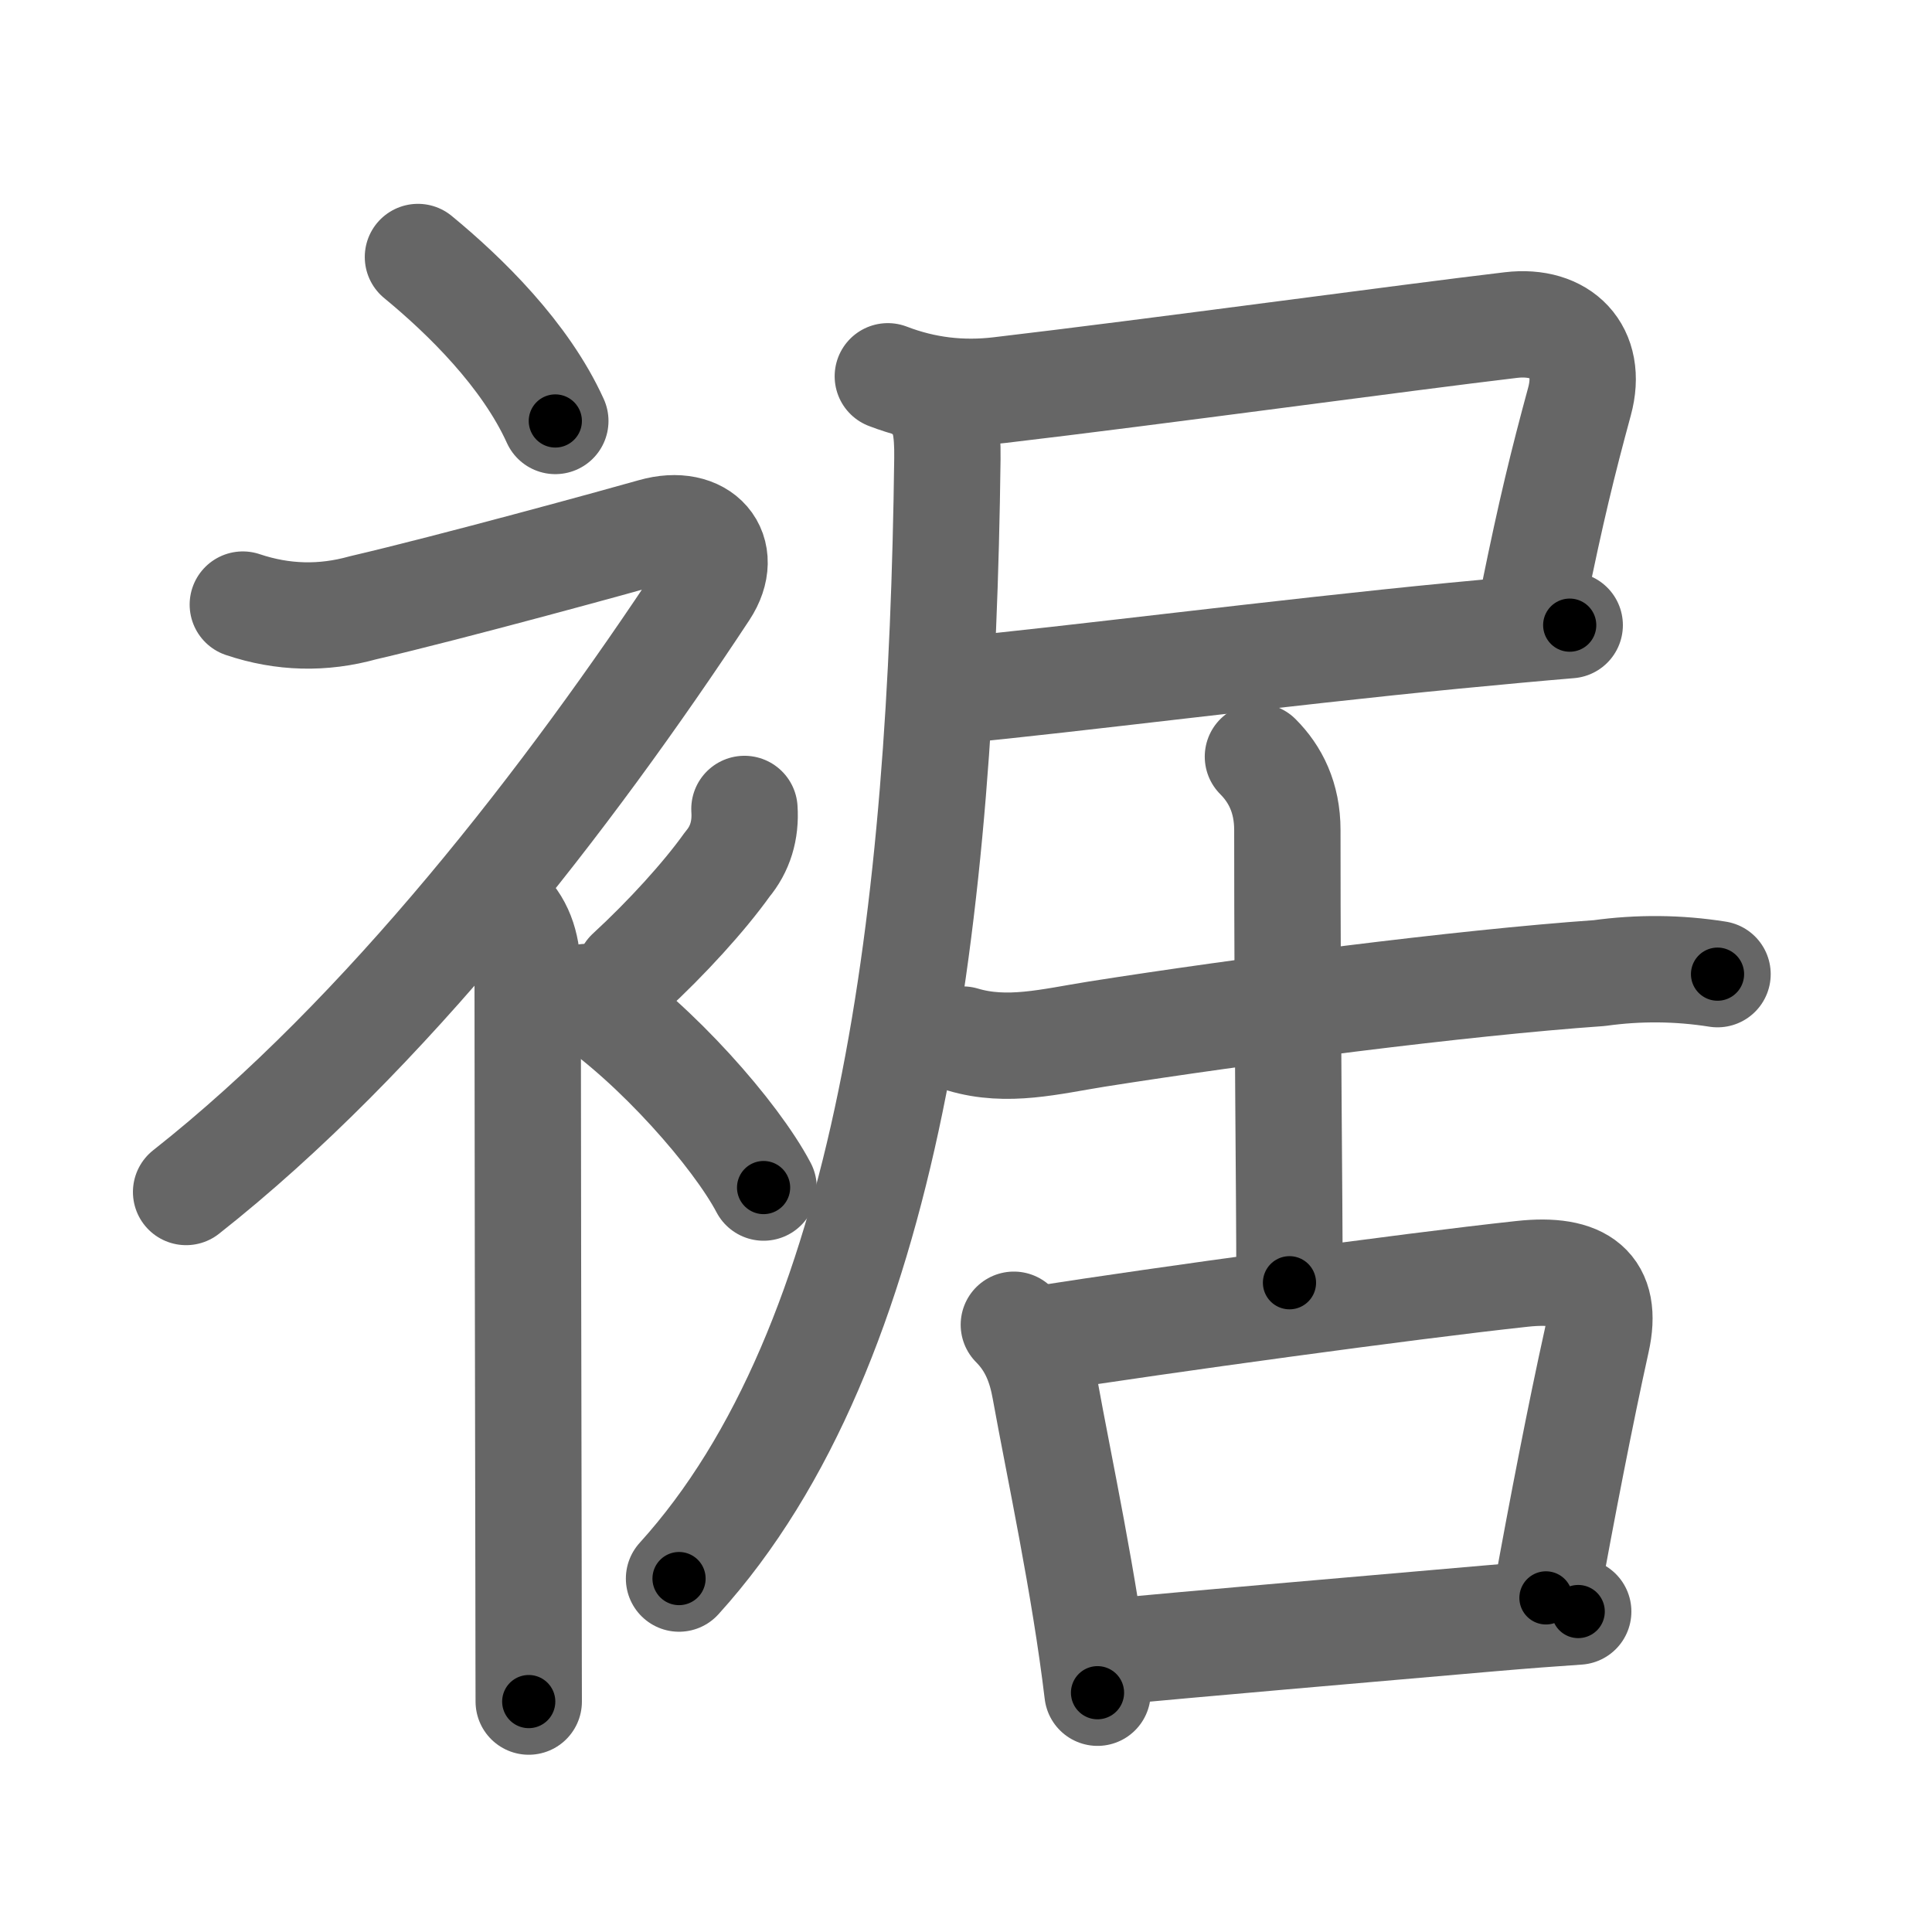 <svg xmlns="http://www.w3.org/2000/svg" viewBox="0 0 109 109" id="88fe"><g fill="none" stroke="#666" stroke-width="6" stroke-linecap="round" stroke-linejoin="round"><g><g><path d="M23.58,14.5c2.65,2.18,6.05,5.5,7.75,9.25" /><path d="M13.7,34.11c2.26,0.76,4.52,0.81,6.78,0.18c4.98-1.16,14.55-3.79,16.37-4.31c2.74-0.78,4.38,1.14,2.92,3.36C32.06,45.04,21.73,58.4,10.5,67.25" /><path d="M28.5,51.36c0.94,0.94,1.27,2.14,1.27,3.64c0,6.75,0.03,24.93,0.05,34.75c0,3.19,0.01,5.5,0.01,6.25" /><path d="M42,45.64c0.08,1.21-0.24,2.26-0.97,3.13c-1.29,1.81-3.42,4.15-5.54,6.1" /><path d="M33.08,56.25C37,58.89,41.5,64,43.08,67" /></g><g><g><path d="M50.09,21.23c2.08,0.8,4.17,1.03,6.3,0.78c8.61-1.01,23-2.98,28.85-3.67c2.85-0.34,4.65,1.47,3.87,4.32c-0.94,3.46-1.6,6.15-2.57,10.91" /><path d="M54.04,38.94c6.09-0.57,18.25-2.13,27.96-3.07c2.5-0.24,4.75-0.45,6.56-0.6" /><path d="M52.63,22.54c0.67,0.67,0.84,1.68,0.82,3.33c-0.32,25.63-3.19,50.01-15.14,63.19" /></g><g><g><path d="M54.32,58.65c2.51,0.75,4.94,0.11,7.57-0.31c8.25-1.3,20.61-2.9,28.34-3.44c2.23-0.31,4.46-0.29,6.67,0.06" /><path d="M70.97,42.69c0.98,0.98,1.66,2.31,1.66,4.14c0,11.68,0.12,20.05,0.12,25.54" /></g><g><path d="M57.2,74.74c1.09,1.09,1.53,2.36,1.76,3.64c0.79,4.37,2.23,11.02,2.96,17.12" /><path d="M58.86,75.52c6.52-1.02,20.52-2.95,27.01-3.65c3.38-0.37,4.88,0.78,4.21,3.78c-0.9,4.06-1.97,9.57-2.86,14.5" /><path d="M62.26,93.23c5.12-0.48,14.45-1.29,21.73-1.92c1.96-0.17,3.7-0.3,5.05-0.39" /></g></g></g></g></g><g fill="none" stroke="#000" stroke-width="3" stroke-linecap="round" stroke-linejoin="round"><path d="M23.58,14.5c2.65,2.18,6.05,5.5,7.75,9.25" stroke-dasharray="12.168" stroke-dashoffset="12.168"><animate attributeName="stroke-dashoffset" values="12.168;12.168;0" dur="0.243s" fill="freeze" begin="0s;88fe.click" /></path><path d="M13.7,34.11c2.26,0.76,4.52,0.81,6.78,0.18c4.98-1.16,14.55-3.79,16.37-4.31c2.74-0.78,4.38,1.14,2.92,3.36C32.06,45.04,21.73,58.4,10.5,67.25" stroke-dasharray="75.069" stroke-dashoffset="75.069"><animate attributeName="stroke-dashoffset" values="75.069" fill="freeze" begin="88fe.click" /><animate attributeName="stroke-dashoffset" values="75.069;75.069;0" keyTimes="0;0.301;1" dur="0.807s" fill="freeze" begin="0s;88fe.click" /></path><path d="M28.5,51.36c0.94,0.94,1.27,2.14,1.27,3.64c0,6.75,0.03,24.93,0.05,34.75c0,3.19,0.01,5.5,0.01,6.25" stroke-dasharray="44.966" stroke-dashoffset="44.966"><animate attributeName="stroke-dashoffset" values="44.966" fill="freeze" begin="88fe.click" /><animate attributeName="stroke-dashoffset" values="44.966;44.966;0" keyTimes="0;0.642;1" dur="1.257s" fill="freeze" begin="0s;88fe.click" /></path><path d="M42,45.64c0.08,1.21-0.24,2.26-0.97,3.13c-1.29,1.81-3.42,4.15-5.54,6.1" stroke-dasharray="11.617" stroke-dashoffset="11.617"><animate attributeName="stroke-dashoffset" values="11.617" fill="freeze" begin="88fe.click" /><animate attributeName="stroke-dashoffset" values="11.617;11.617;0" keyTimes="0;0.844;1" dur="1.489s" fill="freeze" begin="0s;88fe.click" /></path><path d="M33.08,56.25C37,58.89,41.5,64,43.08,67" stroke-dasharray="14.79" stroke-dashoffset="14.79"><animate attributeName="stroke-dashoffset" values="14.79" fill="freeze" begin="88fe.click" /><animate attributeName="stroke-dashoffset" values="14.79;14.79;0" keyTimes="0;0.834;1" dur="1.785s" fill="freeze" begin="0s;88fe.click" /></path><path d="M50.09,21.23c2.08,0.8,4.17,1.03,6.3,0.78c8.61-1.01,23-2.98,28.85-3.67c2.85-0.34,4.65,1.47,3.87,4.32c-0.94,3.46-1.6,6.15-2.57,10.91" stroke-dasharray="53.832" stroke-dashoffset="53.832"><animate attributeName="stroke-dashoffset" values="53.832" fill="freeze" begin="88fe.click" /><animate attributeName="stroke-dashoffset" values="53.832;53.832;0" keyTimes="0;0.768;1" dur="2.323s" fill="freeze" begin="0s;88fe.click" /></path><path d="M54.04,38.94c6.09-0.57,18.25-2.13,27.96-3.07c2.5-0.24,4.75-0.45,6.56-0.6" stroke-dasharray="34.717" stroke-dashoffset="34.717"><animate attributeName="stroke-dashoffset" values="34.717" fill="freeze" begin="88fe.click" /><animate attributeName="stroke-dashoffset" values="34.717;34.717;0" keyTimes="0;0.87;1" dur="2.67s" fill="freeze" begin="0s;88fe.click" /></path><path d="M52.63,22.54c0.67,0.67,0.84,1.68,0.82,3.33c-0.32,25.63-3.19,50.01-15.14,63.19" stroke-dasharray="69.779" stroke-dashoffset="69.779"><animate attributeName="stroke-dashoffset" values="69.779" fill="freeze" begin="88fe.click" /><animate attributeName="stroke-dashoffset" values="69.779;69.779;0" keyTimes="0;0.836;1" dur="3.195s" fill="freeze" begin="0s;88fe.click" /></path><path d="M54.32,58.65c2.51,0.75,4.94,0.11,7.57-0.31c8.25-1.3,20.61-2.9,28.34-3.44c2.23-0.31,4.46-0.29,6.67,0.06" stroke-dasharray="42.902" stroke-dashoffset="42.902"><animate attributeName="stroke-dashoffset" values="42.902" fill="freeze" begin="88fe.click" /><animate attributeName="stroke-dashoffset" values="42.902;42.902;0" keyTimes="0;0.882;1" dur="3.624s" fill="freeze" begin="0s;88fe.click" /></path><path d="M70.97,42.69c0.98,0.98,1.66,2.31,1.66,4.14c0,11.68,0.12,20.05,0.12,25.54" stroke-dasharray="30.126" stroke-dashoffset="30.126"><animate attributeName="stroke-dashoffset" values="30.126" fill="freeze" begin="88fe.click" /><animate attributeName="stroke-dashoffset" values="30.126;30.126;0" keyTimes="0;0.923;1" dur="3.925s" fill="freeze" begin="0s;88fe.click" /></path><path d="M57.2,74.74c1.09,1.09,1.53,2.36,1.76,3.64c0.79,4.37,2.23,11.02,2.96,17.12" stroke-dasharray="21.49" stroke-dashoffset="21.49"><animate attributeName="stroke-dashoffset" values="21.49" fill="freeze" begin="88fe.click" /><animate attributeName="stroke-dashoffset" values="21.49;21.49;0" keyTimes="0;0.948;1" dur="4.14s" fill="freeze" begin="0s;88fe.click" /></path><path d="M58.86,75.52c6.52-1.02,20.52-2.95,27.01-3.65c3.38-0.37,4.88,0.78,4.21,3.78c-0.9,4.06-1.97,9.57-2.86,14.5" stroke-dasharray="49.187" stroke-dashoffset="49.187"><animate attributeName="stroke-dashoffset" values="49.187" fill="freeze" begin="88fe.click" /><animate attributeName="stroke-dashoffset" values="49.187;49.187;0" keyTimes="0;0.894;1" dur="4.632s" fill="freeze" begin="0s;88fe.click" /></path><path d="M62.26,93.23c5.12-0.48,14.45-1.29,21.73-1.92c1.96-0.17,3.7-0.3,5.05-0.39" stroke-dasharray="26.881" stroke-dashoffset="26.881"><animate attributeName="stroke-dashoffset" values="26.881" fill="freeze" begin="88fe.click" /><animate attributeName="stroke-dashoffset" values="26.881;26.881;0" keyTimes="0;0.945;1" dur="4.901s" fill="freeze" begin="0s;88fe.click" /></path></g></svg>